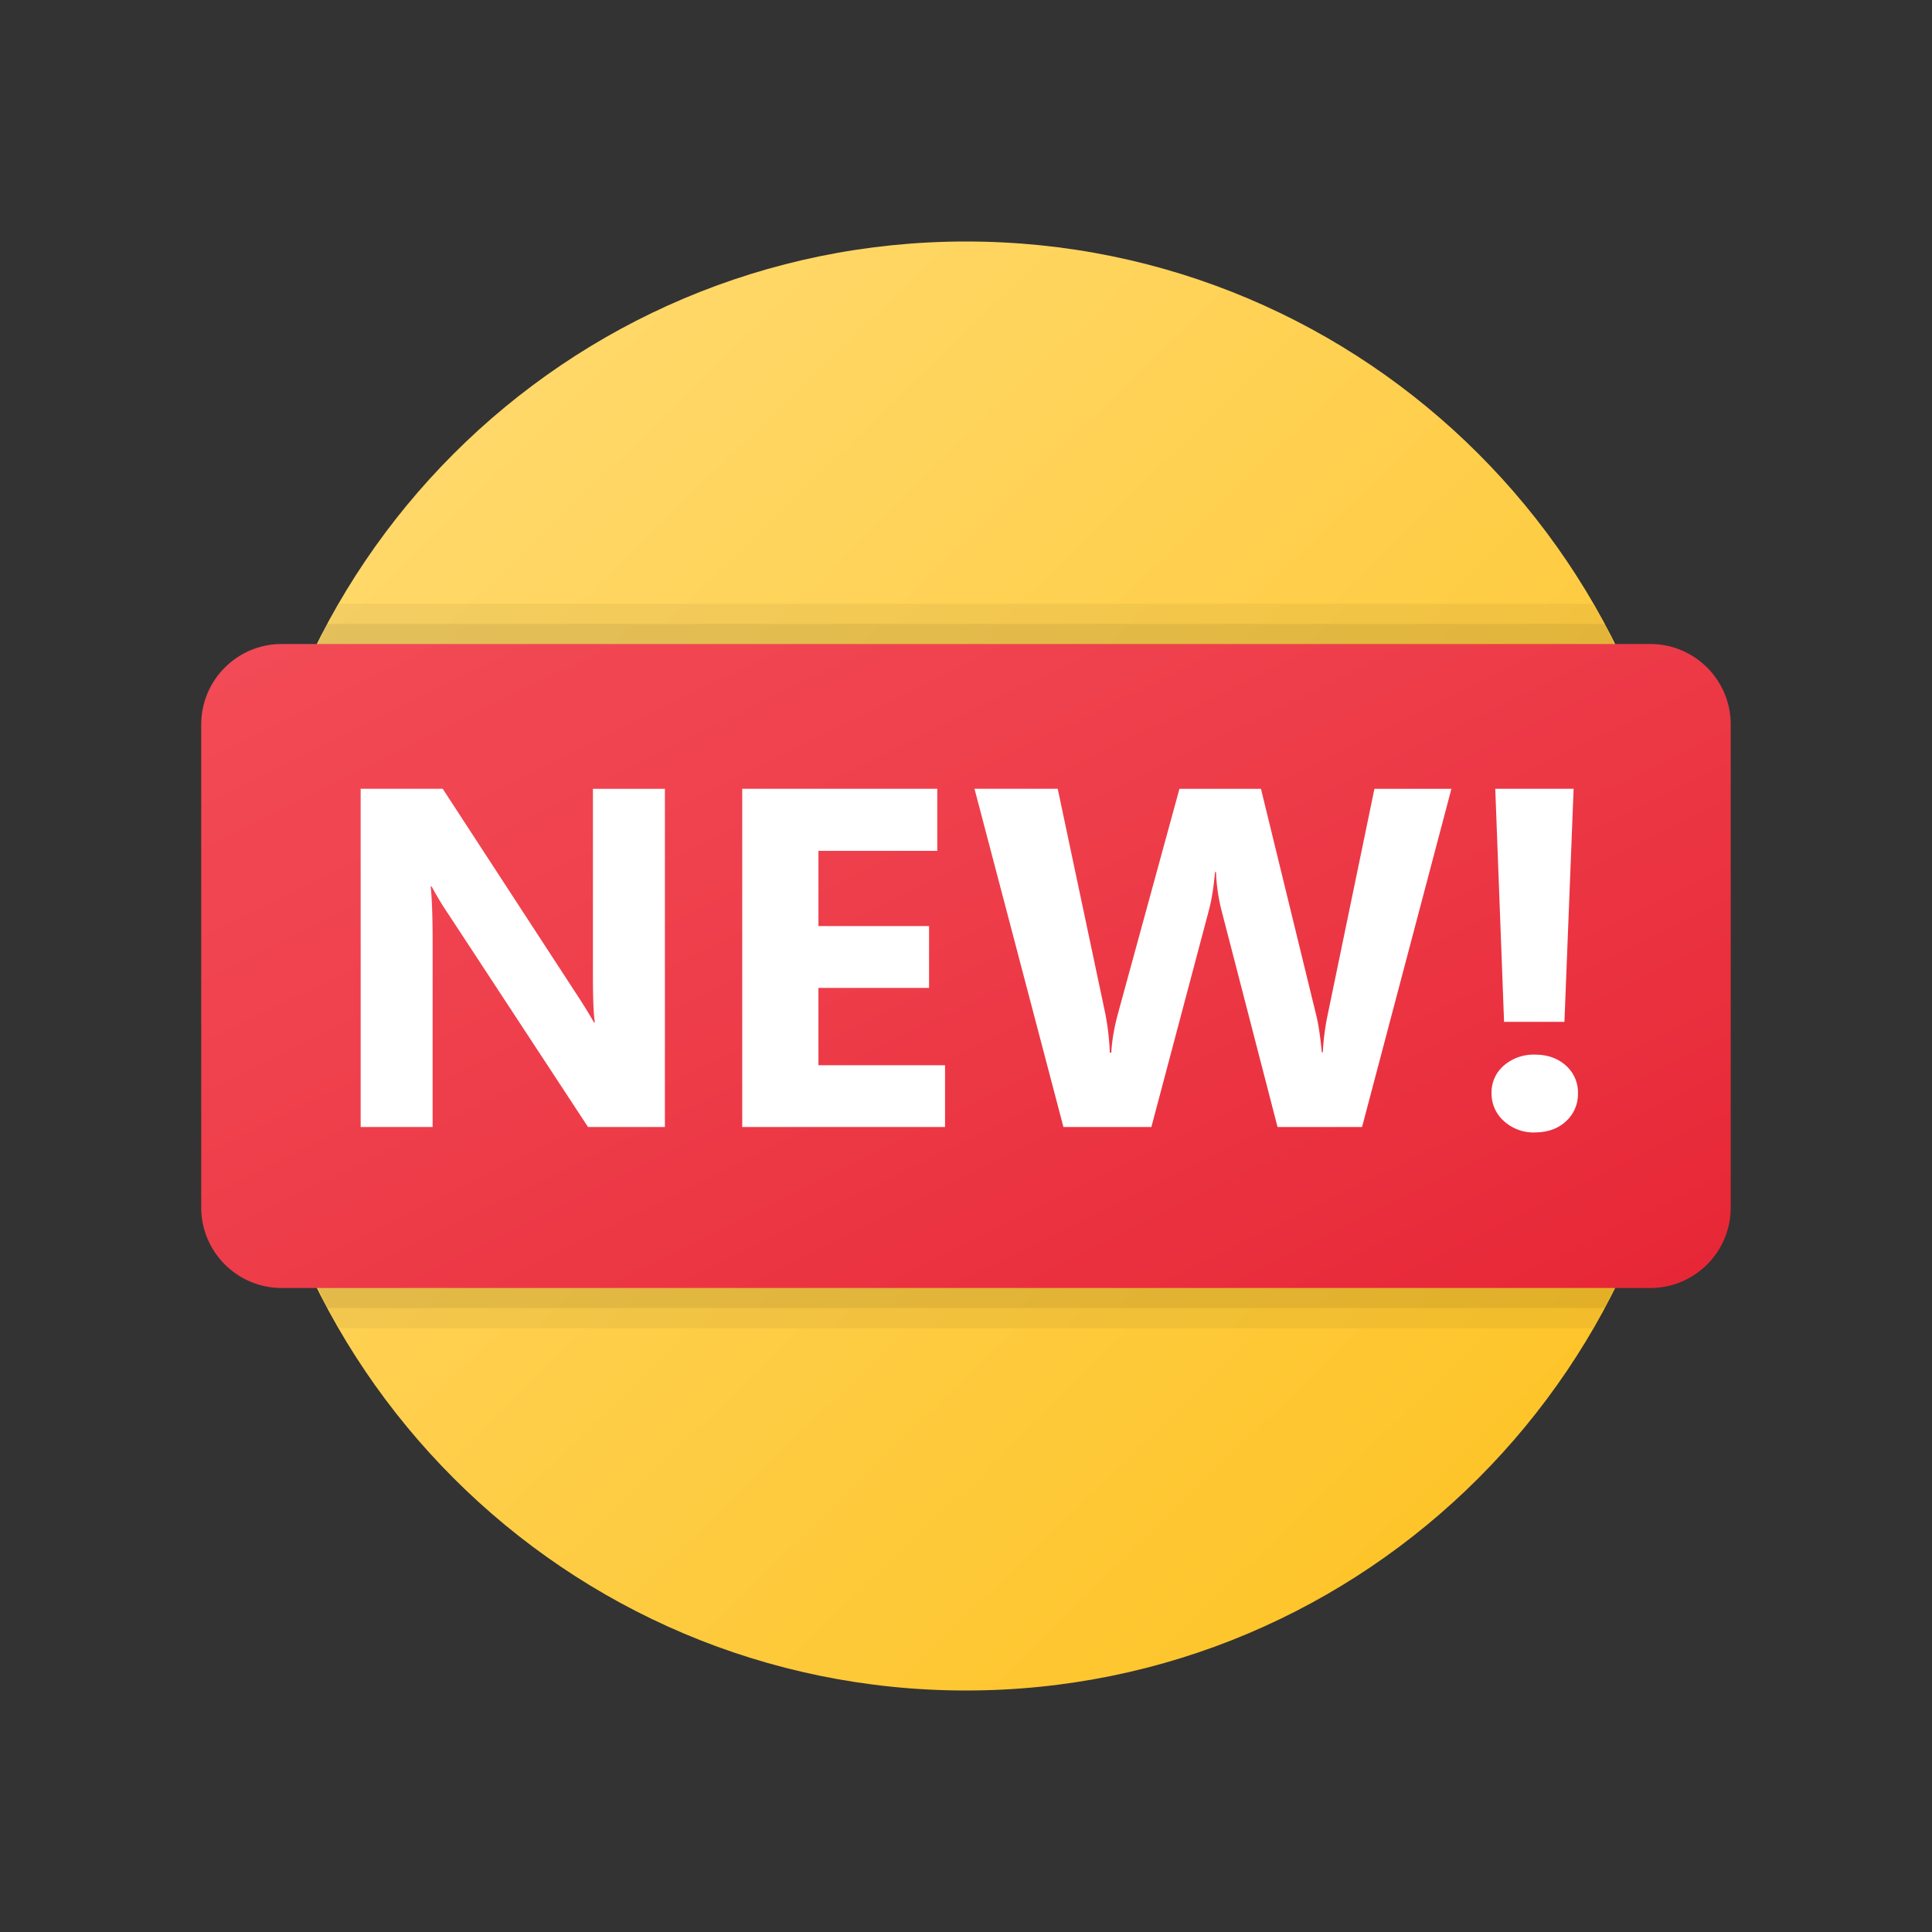 <svg width="40" height="40" fill="none" xmlns="http://www.w3.org/2000/svg"><rect width="100%" height="100%" fill="#333333" stroke="none"/><path d="M20 35c8.284 0 15-6.716 15-15 0-8.284-6.716-15-15-15-8.284 0-15 6.716-15 15 0 8.284 6.716 15 15 15Z" fill="url(#a)"/><path d="M5.833 26.667h28.333c.92 0 1.667-.746 1.667-1.667V15c0-.92-.746-1.667-1.667-1.667H5.833c-.921 0-1.667.746-1.667 1.667v10c0 .92.746 1.667 1.667 1.667Z" fill="url(#b)"/><path d="M13.766 23.333h-1.592l-2.886-4.399a6.451 6.451 0 0 1-.351-.58h-.02c.026.247.04.624.04 1.132v3.847h-1.49v-7.002h1.699l2.778 4.263c.127.192.244.383.352.572h.02c-.027-.163-.04-.484-.04-.962v-3.872h1.49v7.001Zm5.8 0h-4.199v-7.002h4.038v1.285h-2.46v1.557h2.29v1.28h-2.29v1.601h2.621v1.28Zm10.484-7.002-1.85 7.002h-1.75l-1.162-4.492a3.774 3.774 0 0 1-.112-.786h-.02c-.029.319-.071.58-.126.786l-1.192 4.492h-1.821l-1.841-7.002h1.723l.987 4.664a5.5 5.5 0 0 1 .092.8h.03c.013-.25.06-.524.141-.82l1.27-4.643h1.688l1.148 4.703c.042.172.08.423.112.752h.02a5.08 5.08 0 0 1 .102-.782l.967-4.673h1.594Zm1.73 7.115a.908.908 0 0 1-.645-.237.756.756 0 0 1-.254-.573.73.73 0 0 1 .256-.576.942.942 0 0 1 .643-.225c.26 0 .473.076.64.226a.74.74 0 0 1 .25.574.76.76 0 0 1-.248.58c-.164.153-.38.23-.643.23Zm.8-7.115-.19 4.825h-1.25l-.182-4.825h1.622Z" fill="#fff"/><path opacity=".05" d="M6.578 13.333h26.845a14.78 14.78 0 0 0-.446-.833H7.024c-.158.273-.305.55-.446.833Z" fill="#000"/><path opacity=".07" d="M6.578 13.333h26.845c-.068-.137-.128-.28-.2-.416H6.778c-.073.136-.132.279-.2.416Z" fill="#000"/><path opacity=".05" d="M33.423 26.667H6.578c.141.282.288.56.446.833h25.954c.158-.273.304-.55.445-.833Z" fill="#000"/><path opacity=".07" d="M33.423 26.667H6.578c.068.138.128.28.201.416h26.443c.073-.135.132-.278.201-.416Z" fill="#000"/><defs><linearGradient id="a" x1="9.642" y1="9.334" x2="30.203" y2="30.507" gradientUnits="userSpaceOnUse"><stop stop-color="#FFD869"/><stop offset="1" stop-color="#FEC52B"/></linearGradient><linearGradient id="b" x1="12.852" y1="5.586" x2="27.483" y2="35.092" gradientUnits="userSpaceOnUse"><stop stop-color="#F44F5A"/><stop offset=".443" stop-color="#EE3D4A"/><stop offset="1" stop-color="#E52030"/></linearGradient></defs></svg>